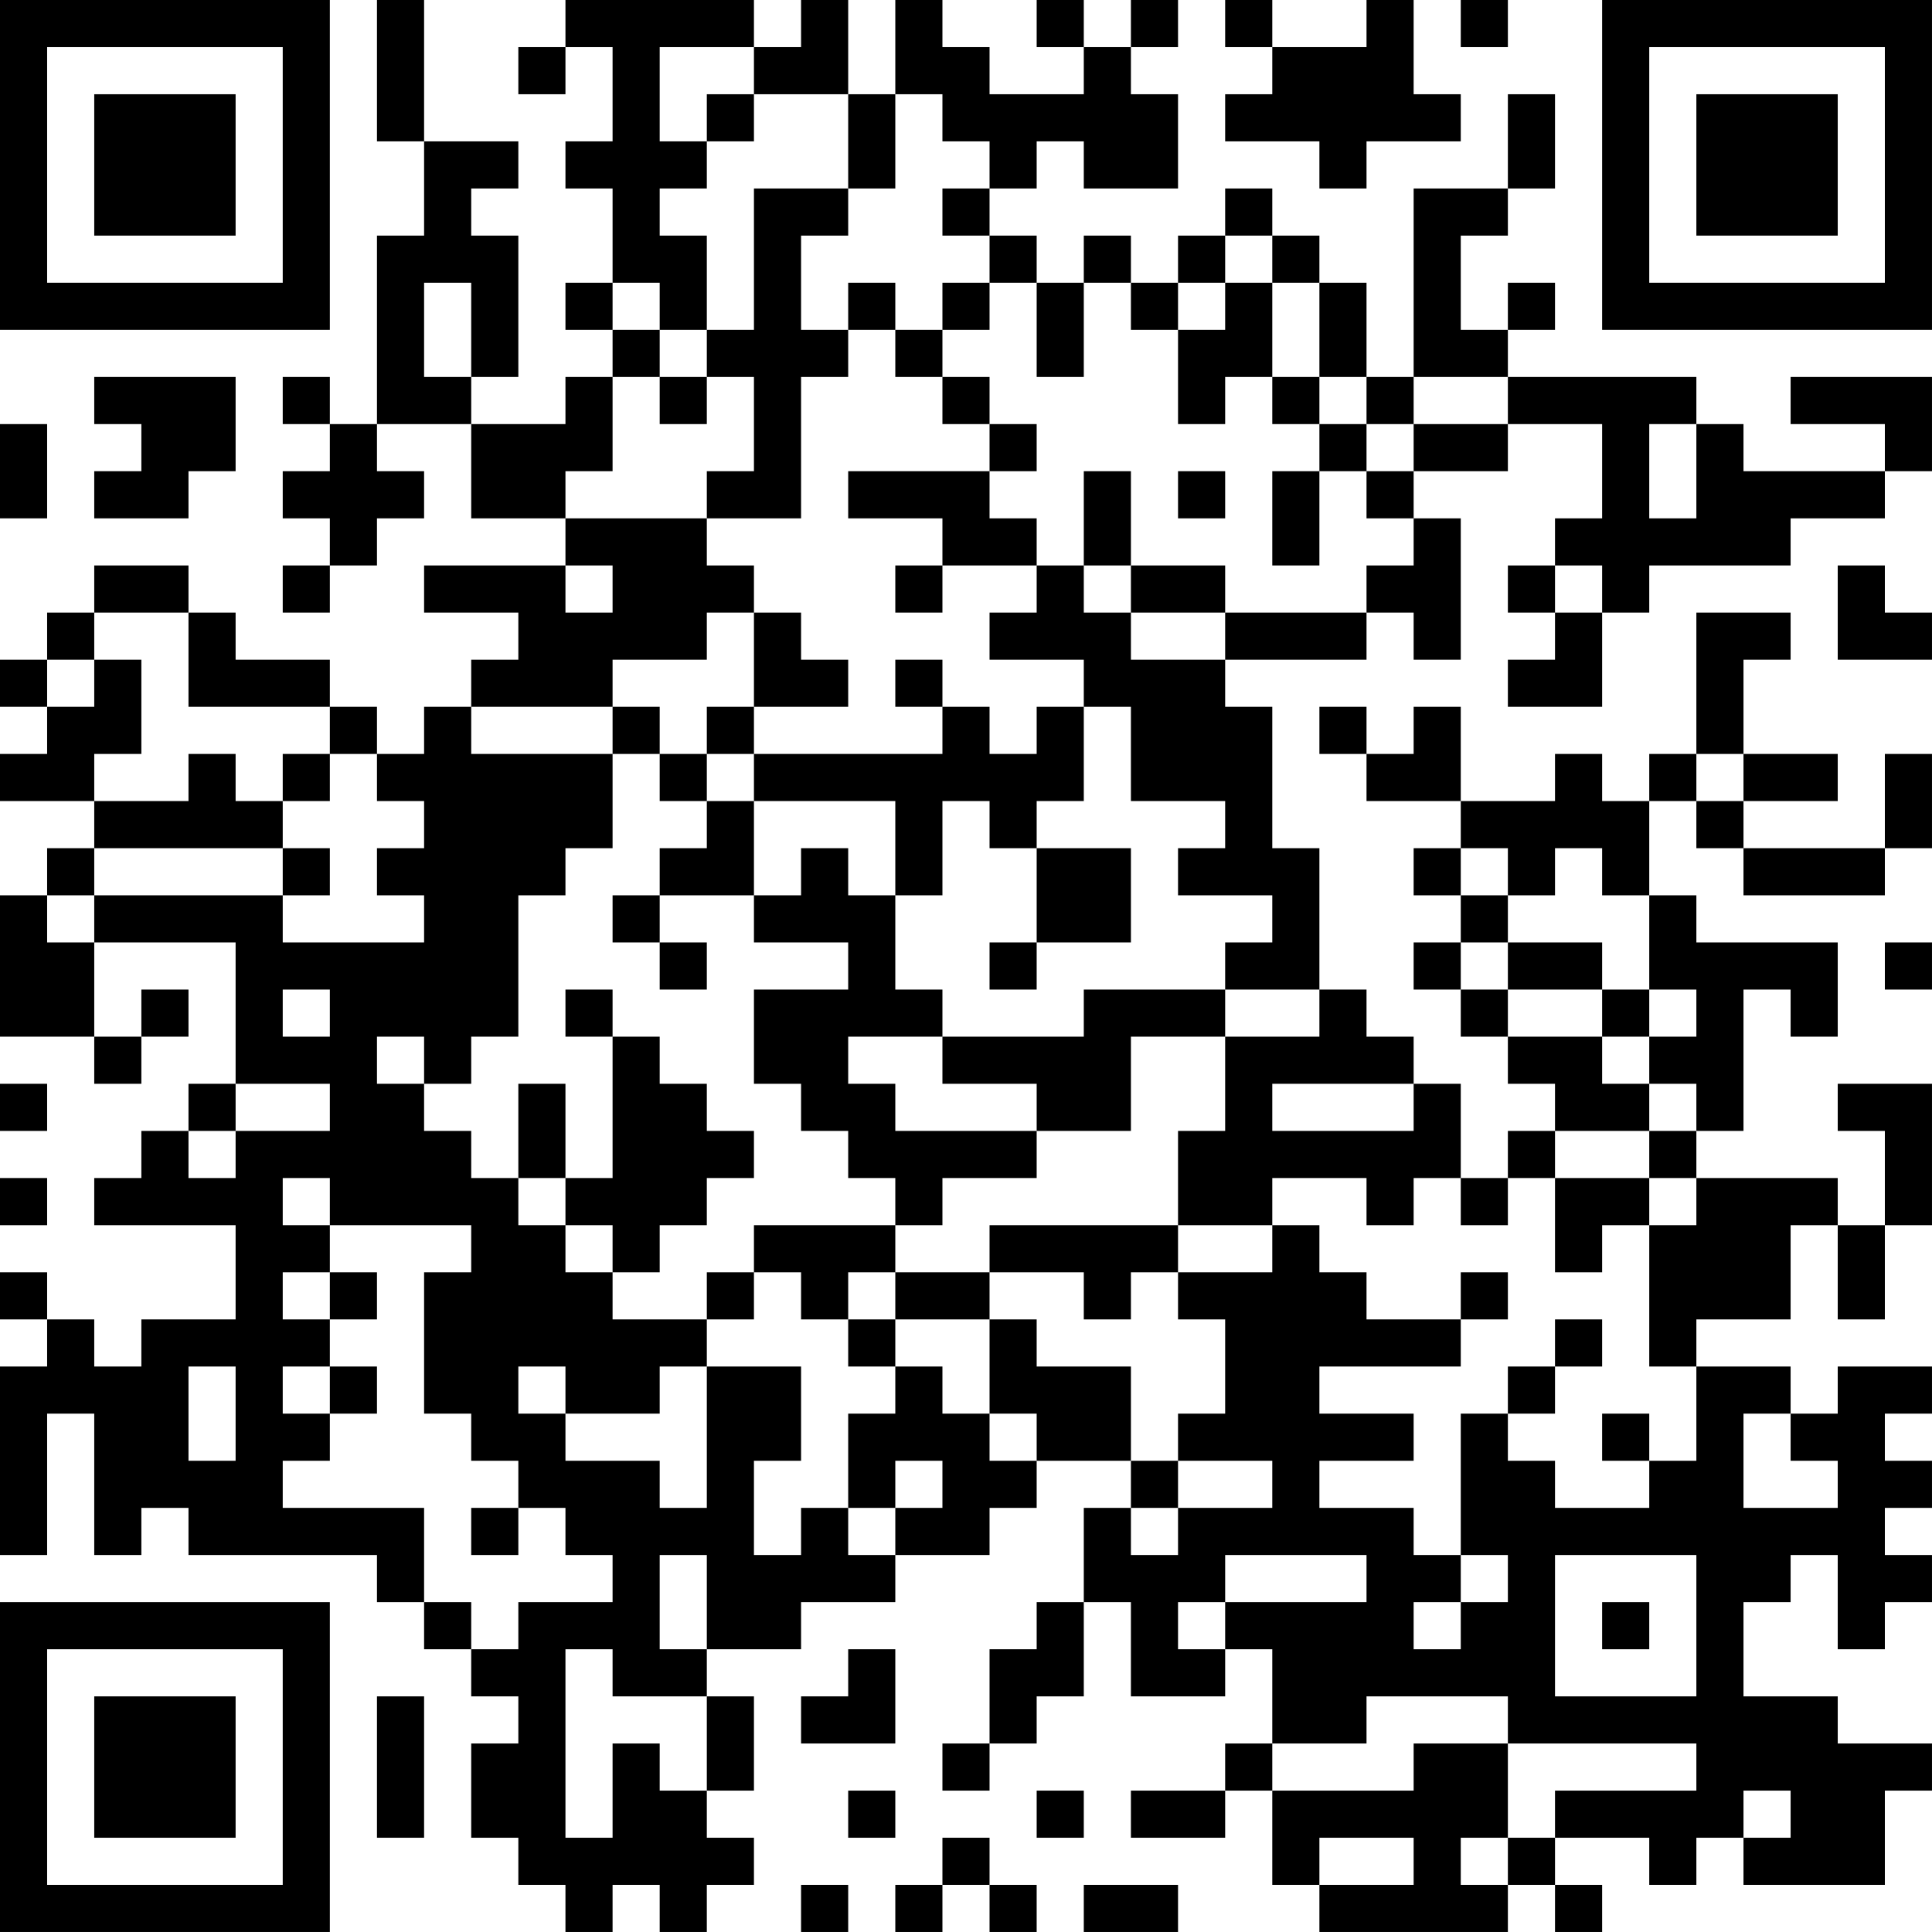 <?xml version="1.0" encoding="UTF-8"?>
<svg xmlns="http://www.w3.org/2000/svg" version="1.1" width="200" height="200" viewBox="0 0 200 200"><rect x="0" y="0" width="200" height="200" fill="#ffffff"/><g transform="scale(4.878)"><g transform="translate(0,0)"><path fill-rule="evenodd" d="M8 0L8 3L9 3L9 5L8 5L8 9L7 9L7 8L6 8L6 9L7 9L7 10L6 10L6 11L7 11L7 12L6 12L6 13L7 13L7 12L8 12L8 11L9 11L9 10L8 10L8 9L10 9L10 11L12 11L12 12L9 12L9 13L11 13L11 14L10 14L10 15L9 15L9 16L8 16L8 15L7 15L7 14L5 14L5 13L4 13L4 12L2 12L2 13L1 13L1 14L0 14L0 15L1 15L1 16L0 16L0 17L2 17L2 18L1 18L1 19L0 19L0 22L2 22L2 23L3 23L3 22L4 22L4 21L3 21L3 22L2 22L2 20L5 20L5 23L4 23L4 24L3 24L3 25L2 25L2 26L5 26L5 28L3 28L3 29L2 29L2 28L1 28L1 27L0 27L0 28L1 28L1 29L0 29L0 33L1 33L1 30L2 30L2 33L3 33L3 32L4 32L4 33L8 33L8 34L9 34L9 35L10 35L10 36L11 36L11 37L10 37L10 39L11 39L11 40L12 40L12 41L13 41L13 40L14 40L14 41L15 41L15 40L16 40L16 39L15 39L15 38L16 38L16 36L15 36L15 35L17 35L17 34L19 34L19 33L21 33L21 32L22 32L22 31L24 31L24 32L23 32L23 34L22 34L22 35L21 35L21 37L20 37L20 38L21 38L21 37L22 37L22 36L23 36L23 34L24 34L24 36L26 36L26 35L27 35L27 37L26 37L26 38L24 38L24 39L26 39L26 38L27 38L27 40L28 40L28 41L32 41L32 40L33 40L33 41L34 41L34 40L33 40L33 39L35 39L35 40L36 40L36 39L37 39L37 40L40 40L40 38L41 38L41 37L39 37L39 36L37 36L37 34L38 34L38 33L39 33L39 35L40 35L40 34L41 34L41 33L40 33L40 32L41 32L41 31L40 31L40 30L41 30L41 29L39 29L39 30L38 30L38 29L36 29L36 28L38 28L38 26L39 26L39 28L40 28L40 26L41 26L41 23L39 23L39 24L40 24L40 26L39 26L39 25L36 25L36 24L37 24L37 21L38 21L38 22L39 22L39 20L36 20L36 19L35 19L35 17L36 17L36 18L37 18L37 19L40 19L40 18L41 18L41 16L40 16L40 18L37 18L37 17L39 17L39 16L37 16L37 14L38 14L38 13L36 13L36 16L35 16L35 17L34 17L34 16L33 16L33 17L31 17L31 15L30 15L30 16L29 16L29 15L28 15L28 16L29 16L29 17L31 17L31 18L30 18L30 19L31 19L31 20L30 20L30 21L31 21L31 22L32 22L32 23L33 23L33 24L32 24L32 25L31 25L31 23L30 23L30 22L29 22L29 21L28 21L28 18L27 18L27 15L26 15L26 14L29 14L29 13L30 13L30 14L31 14L31 11L30 11L30 10L32 10L32 9L34 9L34 11L33 11L33 12L32 12L32 13L33 13L33 14L32 14L32 15L34 15L34 13L35 13L35 12L38 12L38 11L40 11L40 10L41 10L41 8L38 8L38 9L40 9L40 10L37 10L37 9L36 9L36 8L32 8L32 7L33 7L33 6L32 6L32 7L31 7L31 5L32 5L32 4L33 4L33 2L32 2L32 4L30 4L30 8L29 8L29 6L28 6L28 5L27 5L27 4L26 4L26 5L25 5L25 6L24 6L24 5L23 5L23 6L22 6L22 5L21 5L21 4L22 4L22 3L23 3L23 4L25 4L25 2L24 2L24 1L25 1L25 0L24 0L24 1L23 1L23 0L22 0L22 1L23 1L23 2L21 2L21 1L20 1L20 0L19 0L19 2L18 2L18 0L17 0L17 1L16 1L16 0L12 0L12 1L11 1L11 2L12 2L12 1L13 1L13 3L12 3L12 4L13 4L13 6L12 6L12 7L13 7L13 8L12 8L12 9L10 9L10 8L11 8L11 5L10 5L10 4L11 4L11 3L9 3L9 0ZM26 0L26 1L27 1L27 2L26 2L26 3L28 3L28 4L29 4L29 3L31 3L31 2L30 2L30 0L29 0L29 1L27 1L27 0ZM31 0L31 1L32 1L32 0ZM14 1L14 3L15 3L15 4L14 4L14 5L15 5L15 7L14 7L14 6L13 6L13 7L14 7L14 8L13 8L13 10L12 10L12 11L15 11L15 12L16 12L16 13L15 13L15 14L13 14L13 15L10 15L10 16L13 16L13 18L12 18L12 19L11 19L11 22L10 22L10 23L9 23L9 22L8 22L8 23L9 23L9 24L10 24L10 25L11 25L11 26L12 26L12 27L13 27L13 28L15 28L15 29L14 29L14 30L12 30L12 29L11 29L11 30L12 30L12 31L14 31L14 32L15 32L15 29L17 29L17 31L16 31L16 33L17 33L17 32L18 32L18 33L19 33L19 32L20 32L20 31L19 31L19 32L18 32L18 30L19 30L19 29L20 29L20 30L21 30L21 31L22 31L22 30L21 30L21 28L22 28L22 29L24 29L24 31L25 31L25 32L24 32L24 33L25 33L25 32L27 32L27 31L25 31L25 30L26 30L26 28L25 28L25 27L27 27L27 26L28 26L28 27L29 27L29 28L31 28L31 29L28 29L28 30L30 30L30 31L28 31L28 32L30 32L30 33L31 33L31 34L30 34L30 35L31 35L31 34L32 34L32 33L31 33L31 30L32 30L32 31L33 31L33 32L35 32L35 31L36 31L36 29L35 29L35 26L36 26L36 25L35 25L35 24L36 24L36 23L35 23L35 22L36 22L36 21L35 21L35 19L34 19L34 18L33 18L33 19L32 19L32 18L31 18L31 19L32 19L32 20L31 20L31 21L32 21L32 22L34 22L34 23L35 23L35 24L33 24L33 25L32 25L32 26L31 26L31 25L30 25L30 26L29 26L29 25L27 25L27 26L25 26L25 24L26 24L26 22L28 22L28 21L26 21L26 20L27 20L27 19L25 19L25 18L26 18L26 17L24 17L24 15L23 15L23 14L21 14L21 13L22 13L22 12L23 12L23 13L24 13L24 14L26 14L26 13L29 13L29 12L30 12L30 11L29 11L29 10L30 10L30 9L32 9L32 8L30 8L30 9L29 9L29 8L28 8L28 6L27 6L27 5L26 5L26 6L25 6L25 7L24 7L24 6L23 6L23 8L22 8L22 6L21 6L21 5L20 5L20 4L21 4L21 3L20 3L20 2L19 2L19 4L18 4L18 2L16 2L16 1ZM15 2L15 3L16 3L16 2ZM16 4L16 7L15 7L15 8L14 8L14 9L15 9L15 8L16 8L16 10L15 10L15 11L17 11L17 8L18 8L18 7L19 7L19 8L20 8L20 9L21 9L21 10L18 10L18 11L20 11L20 12L19 12L19 13L20 13L20 12L22 12L22 11L21 11L21 10L22 10L22 9L21 9L21 8L20 8L20 7L21 7L21 6L20 6L20 7L19 7L19 6L18 6L18 7L17 7L17 5L18 5L18 4ZM9 6L9 8L10 8L10 6ZM26 6L26 7L25 7L25 9L26 9L26 8L27 8L27 9L28 9L28 10L27 10L27 12L28 12L28 10L29 10L29 9L28 9L28 8L27 8L27 6ZM2 8L2 9L3 9L3 10L2 10L2 11L4 11L4 10L5 10L5 8ZM0 9L0 11L1 11L1 9ZM35 9L35 11L36 11L36 9ZM23 10L23 12L24 12L24 13L26 13L26 12L24 12L24 10ZM25 10L25 11L26 11L26 10ZM12 12L12 13L13 13L13 12ZM33 12L33 13L34 13L34 12ZM39 12L39 14L41 14L41 13L40 13L40 12ZM2 13L2 14L1 14L1 15L2 15L2 14L3 14L3 16L2 16L2 17L4 17L4 16L5 16L5 17L6 17L6 18L2 18L2 19L1 19L1 20L2 20L2 19L6 19L6 20L9 20L9 19L8 19L8 18L9 18L9 17L8 17L8 16L7 16L7 15L4 15L4 13ZM16 13L16 15L15 15L15 16L14 16L14 15L13 15L13 16L14 16L14 17L15 17L15 18L14 18L14 19L13 19L13 20L14 20L14 21L15 21L15 20L14 20L14 19L16 19L16 20L18 20L18 21L16 21L16 23L17 23L17 24L18 24L18 25L19 25L19 26L16 26L16 27L15 27L15 28L16 28L16 27L17 27L17 28L18 28L18 29L19 29L19 28L21 28L21 27L23 27L23 28L24 28L24 27L25 27L25 26L21 26L21 27L19 27L19 26L20 26L20 25L22 25L22 24L24 24L24 22L26 22L26 21L23 21L23 22L20 22L20 21L19 21L19 19L20 19L20 17L21 17L21 18L22 18L22 20L21 20L21 21L22 21L22 20L24 20L24 18L22 18L22 17L23 17L23 15L22 15L22 16L21 16L21 15L20 15L20 14L19 14L19 15L20 15L20 16L16 16L16 15L18 15L18 14L17 14L17 13ZM6 16L6 17L7 17L7 16ZM15 16L15 17L16 17L16 19L17 19L17 18L18 18L18 19L19 19L19 17L16 17L16 16ZM36 16L36 17L37 17L37 16ZM6 18L6 19L7 19L7 18ZM32 20L32 21L34 21L34 22L35 22L35 21L34 21L34 20ZM40 20L40 21L41 21L41 20ZM6 21L6 22L7 22L7 21ZM12 21L12 22L13 22L13 25L12 25L12 23L11 23L11 25L12 25L12 26L13 26L13 27L14 27L14 26L15 26L15 25L16 25L16 24L15 24L15 23L14 23L14 22L13 22L13 21ZM18 22L18 23L19 23L19 24L22 24L22 23L20 23L20 22ZM0 23L0 24L1 24L1 23ZM5 23L5 24L4 24L4 25L5 25L5 24L7 24L7 23ZM27 23L27 24L30 24L30 23ZM0 25L0 26L1 26L1 25ZM6 25L6 26L7 26L7 27L6 27L6 28L7 28L7 29L6 29L6 30L7 30L7 31L6 31L6 32L9 32L9 34L10 34L10 35L11 35L11 34L13 34L13 33L12 33L12 32L11 32L11 31L10 31L10 30L9 30L9 27L10 27L10 26L7 26L7 25ZM33 25L33 27L34 27L34 26L35 26L35 25ZM7 27L7 28L8 28L8 27ZM18 27L18 28L19 28L19 27ZM31 27L31 28L32 28L32 27ZM33 28L33 29L32 29L32 30L33 30L33 29L34 29L34 28ZM4 29L4 31L5 31L5 29ZM7 29L7 30L8 30L8 29ZM34 30L34 31L35 31L35 30ZM37 30L37 32L39 32L39 31L38 31L38 30ZM10 32L10 33L11 33L11 32ZM14 33L14 35L15 35L15 33ZM26 33L26 34L25 34L25 35L26 35L26 34L29 34L29 33ZM33 33L33 36L36 36L36 33ZM34 34L34 35L35 35L35 34ZM12 35L12 39L13 39L13 37L14 37L14 38L15 38L15 36L13 36L13 35ZM18 35L18 36L17 36L17 37L19 37L19 35ZM8 36L8 39L9 39L9 36ZM29 36L29 37L27 37L27 38L30 38L30 37L32 37L32 39L31 39L31 40L32 40L32 39L33 39L33 38L36 38L36 37L32 37L32 36ZM18 38L18 39L19 39L19 38ZM22 38L22 39L23 39L23 38ZM37 38L37 39L38 39L38 38ZM20 39L20 40L19 40L19 41L20 41L20 40L21 40L21 41L22 41L22 40L21 40L21 39ZM28 39L28 40L30 40L30 39ZM17 40L17 41L18 41L18 40ZM23 40L23 41L25 41L25 40ZM0 0L0 7L7 7L7 0ZM1 1L1 6L6 6L6 1ZM2 2L2 5L5 5L5 2ZM34 0L34 7L41 7L41 0ZM35 1L35 6L40 6L40 1ZM36 2L36 5L39 5L39 2ZM0 34L0 41L7 41L7 34ZM1 35L1 40L6 40L6 35ZM2 36L2 39L5 39L5 36Z" fill="#000000"/></g></g></svg>
